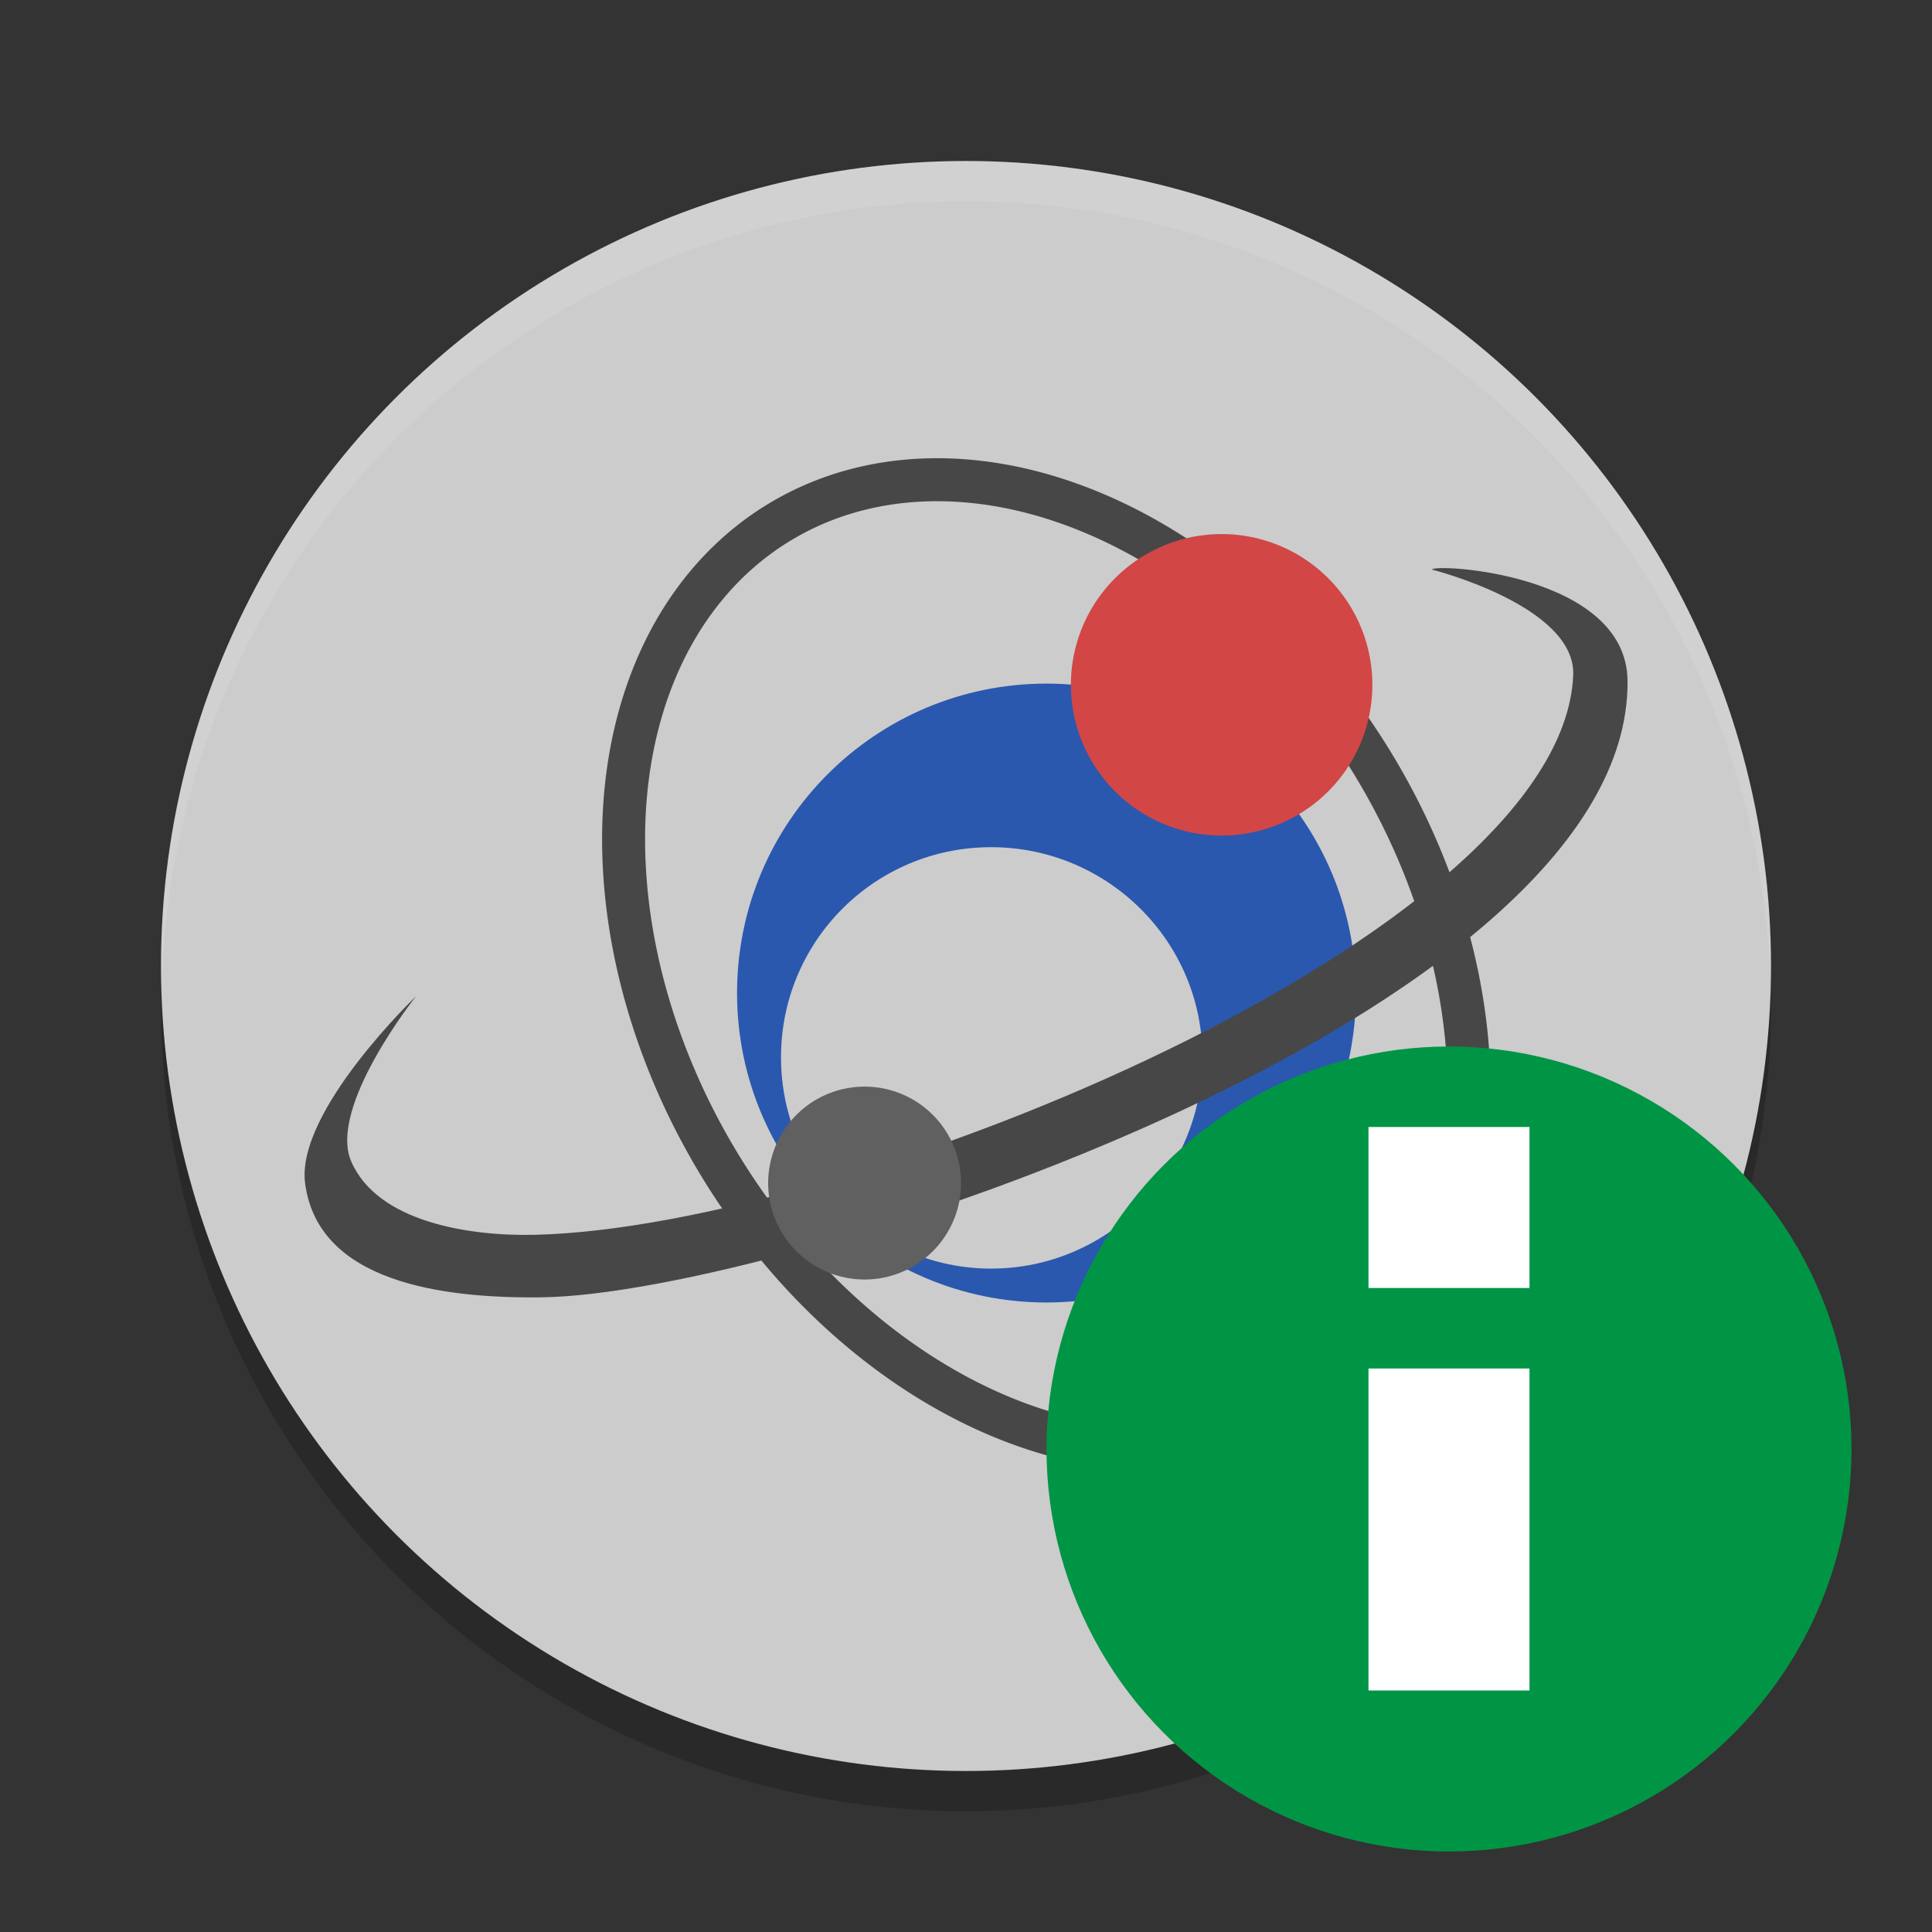<?xml version="1.0" encoding="UTF-8" standalone="no"?>
<svg xmlns="http://www.w3.org/2000/svg" height="24" width="24" version="1">
 <rect width="100%" height="100%" fill="#333333" stroke="none"/>
 <circle r="10" cy="12.5" cx="12" style="opacity:0.2;fill:#000000;fill-opacity:1;"/>
 <circle style="opacity:1;fill:#cccccc;fill-opacity:1;" cx="12" cy="12" r="10"/>
 <polygon display="none" points="664 430.5 588 333 517.5 214 500 192 386 355 328 328 304 332.5 299.5 366 318.5 403.5 338 431 309.5 462 275.5 507 300 533 304 551 318.5 569.5 340.5 583 351.5 604.5 373.5 617 395 637.5 452.5 723 488.5 788.5 502 812.5 551.5 721.5 612.5 637 628.5 616 668 619.5 707 615 713 603 688.5 578 676.5 569.5 693.5 560.5 693.5 540 732.5 497.5" transform="matrix(.063 0 0 .063 -131 -8.03)" fill="#5a0e00"/>
 <path style="fill:none;stroke:#474747;stroke-width:0.534" d="M 17.09,9.548 A 6.417,4.761 59 0 1 8.928,14.452 6.417,4.761 59 1 1 17.09,9.548 Z"/>
 <path style="fill:#2a58ae" d="m 13,8.492 c -2.124,0 -3.844,1.72 -3.844,3.844 0,2.124 1.72,3.844 3.844,3.844 2.124,0 3.844,-1.72 3.844,-3.844 0,-2.124 -1.72,-3.844 -3.844,-3.844 z m -0.688,2.032 c 1.444,0 2.625,1.166 2.625,2.61 0,1.444 -1.181,2.625 -2.625,2.625 -1.444,0 -2.61,-1.181 -2.61,-2.625 0,-1.444 1.166,-2.61 2.61,-2.61 z"/>
 <path style="fill:#474747" d="m 5.173,12.371 c 0,0 -1.5,1.433 -1.383,2.328 0.162,1.234 1.712,1.431 2.935,1.417 2.966,-0.034 13.528,-3.5 13.493,-7.657 -0.011,-1.344 -2.429,-1.463 -2.429,-1.383 0,0 1.793,0.45 1.754,1.316 C 19.397,11.617 10.575,15.24 6.656,15.339 5.835,15.36 4.69,15.183 4.363,14.428 4.069,13.752 5.172,12.371 5.172,12.371 Z"/>
 <path style="fill:#d24646" d="m 17.048,8.507 a 1.872,1.872 0 0 1 -3.745,0 1.872,1.872 0 1 1 3.745,0 z"/>
 <path style="fill:#606060" d="m 11.938,14.731 a 1.198,1.198 0 0 1 -2.395,0 1.198,1.198 0 1 1 2.395,0 z"/>
 <circle r="5" cy="18" cx="18" style="fill:#009545;enable-background:new"/>
 <rect style="fill:#ffffff" x="17" y="17" width="2" height="4"/>
 <rect style="fill:#ffffff" x="17" y="14" width="2" height="2"/>
 <path style="opacity:0.1;fill:#ffffff;fill-opacity:1;" d="M 12 2 A 10 10 0 0 0 2 12 A 10 10 0 0 0 2.01 12.293 A 10 10 0 0 1 12 2.5 A 10 10 0 0 1 21.99 12.207 A 10 10 0 0 0 22 12 A 10 10 0 0 0 12 2 z"/>
</svg>

